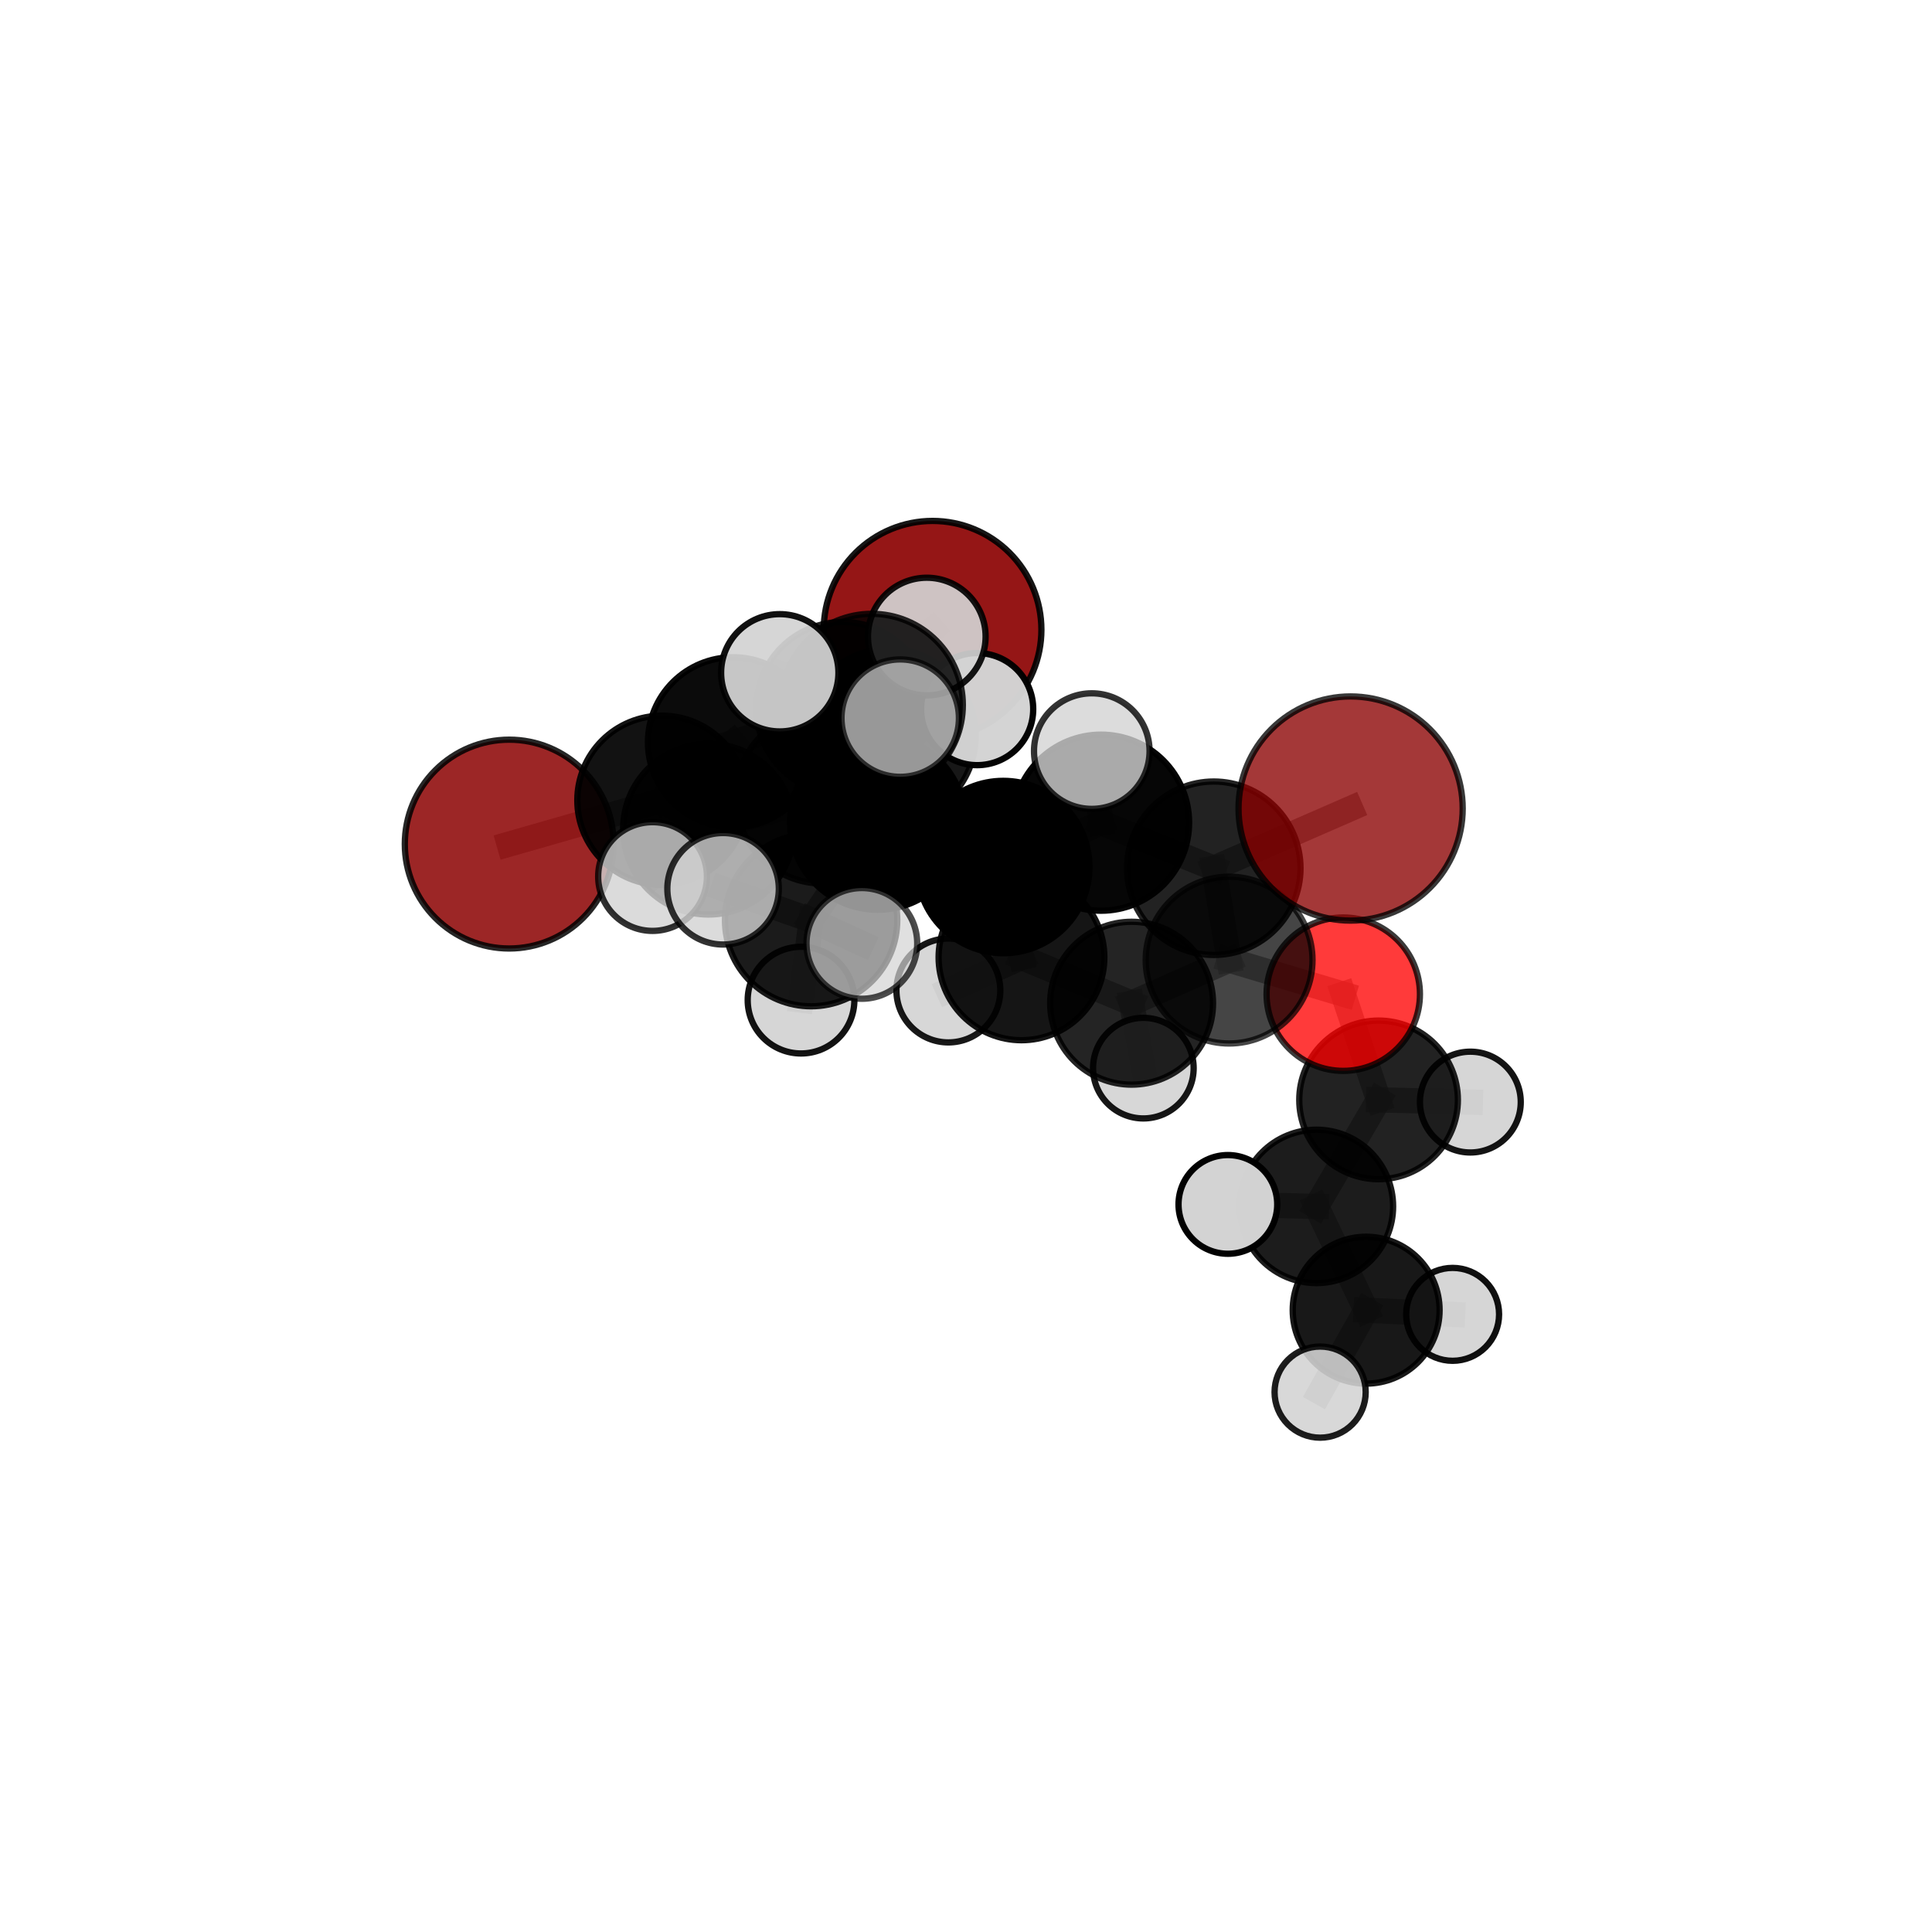 <?xml version="1.0" encoding="utf-8" standalone="no"?>
<!DOCTYPE svg PUBLIC "-//W3C//DTD SVG 1.1//EN"
  "http://www.w3.org/Graphics/SVG/1.1/DTD/svg11.dtd">
<svg xmlns:xlink="http://www.w3.org/1999/xlink" width="153pt" height="153pt" viewBox="0 0 153 153" xmlns="http://www.w3.org/2000/svg" version="1.1">
 <defs>
  <style type="text/css">*{stroke-linejoin: round; stroke-linecap: butt}</style>
 </defs>
 <g id="figure_1">
  <g id="patch_1">
   <path d="M 0 153 
L 153 153 
L 153 0 
L 0 0 
L 0 153 
z
" style="fill: none"/>
  </g>
  <g id="patch_2">
   <path d="M 7.2 145.8 
L 145.8 145.8 
L 145.8 7.2 
L 7.2 7.2 
L 7.2 145.8 
z
" style="fill: none"/>
  </g>
  <g id="axes_1">
   <g id="line2d_1">
    <path d="M 73.853 49.871 
L 66.724 56.076 
" clip-path="url(#p9d707a0e49)" style="fill: none; stroke: #808080; stroke-opacity: 0.728; stroke-width: 2; stroke-linecap: square"/>
   </g>
   <g id="line2d_2">
    <path d="M 66.724 56.076 
L 58.05 58.786 
" clip-path="url(#p9d707a0e49)" style="fill: none; stroke: #808080; stroke-opacity: 0.718; stroke-width: 2; stroke-linecap: square"/>
   </g>
   <g id="line2d_3">
    <path d="M 106.958 64.029 
L 96.123 68.758 
" clip-path="url(#p9d707a0e49)" style="fill: none; stroke: #808080; stroke-opacity: 0.747; stroke-width: 2; stroke-linecap: square"/>
   </g>
   <g id="line2d_4">
    <path d="M 96.123 68.758 
L 97.337 76.031 
" clip-path="url(#p9d707a0e49)" style="fill: none; stroke: #808080; stroke-opacity: 0.712; stroke-width: 2; stroke-linecap: square"/>
   </g>
   <g id="line2d_5">
    <path d="M 40.326 66.845 
L 52.422 63.38 
" clip-path="url(#p9d707a0e49)" style="fill: none; stroke: #808080; stroke-opacity: 0.698; stroke-width: 2; stroke-linecap: square"/>
   </g>
   <g id="line2d_6">
    <path d="M 52.422 63.38 
L 58.05 58.786 
" clip-path="url(#p9d707a0e49)" style="fill: none; stroke: #808080; stroke-opacity: 0.709; stroke-width: 2; stroke-linecap: square"/>
   </g>
   <g id="line2d_7">
    <path d="M 106.375 78.732 
L 97.337 76.031 
" clip-path="url(#p9d707a0e49)" style="fill: none; stroke: #808080; stroke-opacity: 0.686; stroke-width: 2; stroke-linecap: square"/>
   </g>
   <g id="line2d_8">
    <path d="M 106.375 78.732 
L 109.172 87.104 
" clip-path="url(#p9d707a0e49)" style="fill: none; stroke: #808080; stroke-opacity: 0.662; stroke-width: 2; stroke-linecap: square"/>
   </g>
   <g id="line2d_9">
    <path d="M 109.172 87.104 
L 104.252 95.538 
" clip-path="url(#p9d707a0e49)" style="fill: none; stroke: #808080; stroke-opacity: 0.631; stroke-width: 2; stroke-linecap: square"/>
   </g>
   <g id="line2d_10">
    <path d="M 109.172 87.104 
L 116.44 87.276 
" clip-path="url(#p9d707a0e49)" style="fill: none; stroke: #808080; stroke-opacity: 0.643; stroke-width: 2; stroke-linecap: square"/>
   </g>
   <g id="line2d_11">
    <path d="M 69.501 65.117 
L 79.452 68.664 
" clip-path="url(#p9d707a0e49)" style="fill: none; stroke: #808080; stroke-opacity: 0.734; stroke-width: 2; stroke-linecap: square"/>
   </g>
   <g id="line2d_12">
    <path d="M 69.501 65.117 
L 65.126 63.116 
" clip-path="url(#p9d707a0e49)" style="fill: none; stroke: #808080; stroke-opacity: 0.736; stroke-width: 2; stroke-linecap: square"/>
   </g>
   <g id="line2d_13">
    <path d="M 69.501 65.117 
L 69.038 55.824 
" clip-path="url(#p9d707a0e49)" style="fill: none; stroke: #808080; stroke-opacity: 0.764; stroke-width: 2; stroke-linecap: square"/>
   </g>
   <g id="line2d_14">
    <path d="M 69.501 65.117 
L 64.234 72.868 
" clip-path="url(#p9d707a0e49)" style="fill: none; stroke: #808080; stroke-opacity: 0.733; stroke-width: 2; stroke-linecap: square"/>
   </g>
   <g id="line2d_15">
    <path d="M 79.452 68.664 
L 87.195 65.15 
" clip-path="url(#p9d707a0e49)" style="fill: none; stroke: #808080; stroke-opacity: 0.737; stroke-width: 2; stroke-linecap: square"/>
   </g>
   <g id="line2d_16">
    <path d="M 79.452 68.664 
L 80.894 75.815 
" clip-path="url(#p9d707a0e49)" style="fill: none; stroke: #808080; stroke-opacity: 0.706; stroke-width: 2; stroke-linecap: square"/>
   </g>
   <g id="line2d_17">
    <path d="M 65.126 63.116 
L 56.111 65.659 
" clip-path="url(#p9d707a0e49)" style="fill: none; stroke: #808080; stroke-opacity: 0.723; stroke-width: 2; stroke-linecap: square"/>
   </g>
   <g id="line2d_18">
    <path d="M 65.126 63.116 
L 70.388 58.274 
" clip-path="url(#p9d707a0e49)" style="fill: none; stroke: #808080; stroke-opacity: 0.732; stroke-width: 2; stroke-linecap: square"/>
   </g>
   <g id="line2d_19">
    <path d="M 69.038 55.824 
L 61.751 53.28 
" clip-path="url(#p9d707a0e49)" style="fill: none; stroke: #808080; stroke-opacity: 0.792; stroke-width: 2; stroke-linecap: square"/>
   </g>
   <g id="line2d_20">
    <path d="M 69.038 55.824 
L 71.291 56.871 
" clip-path="url(#p9d707a0e49)" style="fill: none; stroke: #808080; stroke-opacity: 0.792; stroke-width: 2; stroke-linecap: square"/>
   </g>
   <g id="line2d_21">
    <path d="M 69.038 55.824 
L 73.394 50.41 
" clip-path="url(#p9d707a0e49)" style="fill: none; stroke: #808080; stroke-opacity: 0.793; stroke-width: 2; stroke-linecap: square"/>
   </g>
   <g id="line2d_22">
    <path d="M 64.234 72.868 
L 57.262 70.385 
" clip-path="url(#p9d707a0e49)" style="fill: none; stroke: #808080; stroke-opacity: 0.732; stroke-width: 2; stroke-linecap: square"/>
   </g>
   <g id="line2d_23">
    <path d="M 64.234 72.868 
L 63.436 79.203 
" clip-path="url(#p9d707a0e49)" style="fill: none; stroke: #808080; stroke-opacity: 0.709; stroke-width: 2; stroke-linecap: square"/>
   </g>
   <g id="line2d_24">
    <path d="M 64.234 72.868 
L 68.253 74.711 
" clip-path="url(#p9d707a0e49)" style="fill: none; stroke: #808080; stroke-opacity: 0.728; stroke-width: 2; stroke-linecap: square"/>
   </g>
   <g id="line2d_25">
    <path d="M 87.195 65.15 
L 96.123 68.758 
" clip-path="url(#p9d707a0e49)" style="fill: none; stroke: #808080; stroke-opacity: 0.74; stroke-width: 2; stroke-linecap: square"/>
   </g>
   <g id="line2d_26">
    <path d="M 87.195 65.15 
L 86.461 59.481 
" clip-path="url(#p9d707a0e49)" style="fill: none; stroke: #808080; stroke-opacity: 0.764; stroke-width: 2; stroke-linecap: square"/>
   </g>
   <g id="line2d_27">
    <path d="M 80.894 75.815 
L 89.615 79.446 
" clip-path="url(#p9d707a0e49)" style="fill: none; stroke: #808080; stroke-opacity: 0.677; stroke-width: 2; stroke-linecap: square"/>
   </g>
   <g id="line2d_28">
    <path d="M 80.894 75.815 
L 75.104 78.438 
" clip-path="url(#p9d707a0e49)" style="fill: none; stroke: #808080; stroke-opacity: 0.677; stroke-width: 2; stroke-linecap: square"/>
   </g>
   <g id="line2d_29">
    <path d="M 56.111 65.659 
L 52.422 63.38 
" clip-path="url(#p9d707a0e49)" style="fill: none; stroke: #808080; stroke-opacity: 0.711; stroke-width: 2; stroke-linecap: square"/>
   </g>
   <g id="line2d_30">
    <path d="M 56.111 65.659 
L 51.676 69.415 
" clip-path="url(#p9d707a0e49)" style="fill: none; stroke: #808080; stroke-opacity: 0.714; stroke-width: 2; stroke-linecap: square"/>
   </g>
   <g id="line2d_31">
    <path d="M 70.388 58.274 
L 66.724 56.076 
" clip-path="url(#p9d707a0e49)" style="fill: none; stroke: #808080; stroke-opacity: 0.73; stroke-width: 2; stroke-linecap: square"/>
   </g>
   <g id="line2d_32">
    <path d="M 70.388 58.274 
L 77.383 56.156 
" clip-path="url(#p9d707a0e49)" style="fill: none; stroke: #808080; stroke-opacity: 0.74; stroke-width: 2; stroke-linecap: square"/>
   </g>
   <g id="line2d_33">
    <path d="M 89.615 79.446 
L 97.337 76.031 
" clip-path="url(#p9d707a0e49)" style="fill: none; stroke: #808080; stroke-opacity: 0.681; stroke-width: 2; stroke-linecap: square"/>
   </g>
   <g id="line2d_34">
    <path d="M 89.615 79.446 
L 90.545 84.589 
" clip-path="url(#p9d707a0e49)" style="fill: none; stroke: #808080; stroke-opacity: 0.654; stroke-width: 2; stroke-linecap: square"/>
   </g>
   <g id="line2d_35">
    <path d="M 104.252 95.538 
L 108.189 103.757 
" clip-path="url(#p9d707a0e49)" style="fill: none; stroke: #808080; stroke-opacity: 0.599; stroke-width: 2; stroke-linecap: square"/>
   </g>
   <g id="line2d_36">
    <path d="M 104.252 95.538 
L 97.239 95.38 
" clip-path="url(#p9d707a0e49)" style="fill: none; stroke: #808080; stroke-opacity: 0.619; stroke-width: 2; stroke-linecap: square"/>
   </g>
   <g id="line2d_37">
    <path d="M 108.189 103.757 
L 104.544 110.246 
" clip-path="url(#p9d707a0e49)" style="fill: none; stroke: #808080; stroke-opacity: 0.571; stroke-width: 2; stroke-linecap: square"/>
   </g>
   <g id="line2d_38">
    <path d="M 108.189 103.757 
L 115.037 104.087 
" clip-path="url(#p9d707a0e49)" style="fill: none; stroke: #808080; stroke-opacity: 0.578; stroke-width: 2; stroke-linecap: square"/>
   </g>
   <g id="Path3DCollection_1">
    <path d="M 73.853 58.49 
C 76.138 58.49 78.331 57.582 79.947 55.966 
C 81.563 54.349 82.471 52.157 82.471 49.871 
C 82.471 47.586 81.563 45.393 79.947 43.777 
C 78.331 42.161 76.138 41.253 73.853 41.253 
C 71.567 41.253 69.375 42.161 67.758 43.777 
C 66.142 45.393 65.234 47.586 65.234 49.871 
C 65.234 52.157 66.142 54.349 67.758 55.966 
C 69.375 57.582 71.567 58.49 73.853 58.49 
z
" clip-path="url(#p9d707a0e49)" style="fill: #8b0000; fill-opacity: 0.913; stroke: #000000; stroke-opacity: 0.913; stroke-width: 0.5"/>
    <path d="M 58.05 65.523 
C 59.837 65.523 61.55 64.813 62.814 63.55 
C 64.077 62.286 64.787 60.573 64.787 58.786 
C 64.787 56.999 64.077 55.285 62.814 54.022 
C 61.55 52.759 59.837 52.049 58.05 52.049 
C 56.263 52.049 54.55 52.759 53.286 54.022 
C 52.023 55.285 51.313 56.999 51.313 58.786 
C 51.313 60.573 52.023 62.286 53.286 63.55 
C 54.55 64.813 56.263 65.523 58.05 65.523 
z
" clip-path="url(#p9d707a0e49)" style="fill-opacity: 0.954; stroke: #000000; stroke-opacity: 0.954; stroke-width: 0.5"/>
    <path d="M 66.724 62.898 
C 68.534 62.898 70.269 62.18 71.548 60.9 
C 72.828 59.621 73.546 57.886 73.546 56.076 
C 73.546 54.267 72.828 52.532 71.548 51.252 
C 70.269 49.973 68.534 49.254 66.724 49.254 
C 64.915 49.254 63.18 49.973 61.9 51.252 
C 60.621 52.532 59.902 54.267 59.902 56.076 
C 59.902 57.886 60.621 59.621 61.9 60.9 
C 63.18 62.18 64.915 62.898 66.724 62.898 
z
" clip-path="url(#p9d707a0e49)" style="fill-opacity: 0.86; stroke: #000000; stroke-opacity: 0.86; stroke-width: 0.5"/>
    <path d="M 40.326 75.114 
C 42.519 75.114 44.622 74.242 46.173 72.692 
C 47.723 71.141 48.594 69.038 48.594 66.845 
C 48.594 64.652 47.723 62.549 46.173 60.999 
C 44.622 59.448 42.519 58.577 40.326 58.577 
C 38.133 58.577 36.03 59.448 34.48 60.999 
C 32.929 62.549 32.058 64.652 32.058 66.845 
C 32.058 69.038 32.929 71.141 34.48 72.692 
C 36.03 74.242 38.133 75.114 40.326 75.114 
z
" clip-path="url(#p9d707a0e49)" style="fill: #8b0000; fill-opacity: 0.849; stroke: #000000; stroke-opacity: 0.849; stroke-width: 0.5"/>
    <path d="M 52.422 70.084 
C 54.2 70.084 55.906 69.378 57.163 68.12 
C 58.42 66.863 59.126 65.158 59.126 63.38 
C 59.126 61.602 58.42 59.897 57.163 58.64 
C 55.906 57.383 54.2 56.677 52.422 56.677 
C 50.645 56.677 48.939 57.383 47.682 58.64 
C 46.425 59.897 45.719 61.602 45.719 63.38 
C 45.719 65.158 46.425 66.863 47.682 68.12 
C 48.939 69.378 50.645 70.084 52.422 70.084 
z
" clip-path="url(#p9d707a0e49)" style="fill-opacity: 0.927; stroke: #000000; stroke-opacity: 0.927; stroke-width: 0.5"/>
    <path d="M 70.388 65.157 
C 72.213 65.157 73.964 64.432 75.255 63.141 
C 76.545 61.851 77.27 60.1 77.27 58.274 
C 77.27 56.449 76.545 54.698 75.255 53.408 
C 73.964 52.117 72.213 51.392 70.388 51.392 
C 68.563 51.392 66.812 52.117 65.521 53.408 
C 64.231 54.698 63.505 56.449 63.505 58.274 
C 63.505 60.1 64.231 61.851 65.521 63.141 
C 66.812 64.432 68.563 65.157 70.388 65.157 
z
" clip-path="url(#p9d707a0e49)" style="fill-opacity: 0.907; stroke: #000000; stroke-opacity: 0.907; stroke-width: 0.5"/>
    <path d="M 90.545 88.572 
C 91.602 88.572 92.615 88.153 93.362 87.406 
C 94.109 86.659 94.529 85.645 94.529 84.589 
C 94.529 83.533 94.109 82.519 93.362 81.772 
C 92.615 81.025 91.602 80.606 90.545 80.606 
C 89.489 80.606 88.476 81.025 87.729 81.772 
C 86.982 82.519 86.562 83.533 86.562 84.589 
C 86.562 85.645 86.982 86.659 87.729 87.406 
C 88.476 88.153 89.489 88.572 90.545 88.572 
z
" clip-path="url(#p9d707a0e49)" style="fill: #d3d3d3; fill-opacity: 0.912; stroke: #000000; stroke-opacity: 0.912; stroke-width: 0.5"/>
    <path d="M 77.383 60.595 
C 78.561 60.595 79.69 60.128 80.523 59.295 
C 81.355 58.462 81.823 57.333 81.823 56.156 
C 81.823 54.978 81.355 53.849 80.523 53.016 
C 79.69 52.184 78.561 51.716 77.383 51.716 
C 76.206 51.716 75.077 52.184 74.244 53.016 
C 73.411 53.849 72.944 54.978 72.944 56.156 
C 72.944 57.333 73.411 58.462 74.244 59.295 
C 75.077 60.128 76.206 60.595 77.383 60.595 
z
" clip-path="url(#p9d707a0e49)" style="fill: #d3d3d3; fill-opacity: 0.984; stroke: #000000; stroke-opacity: 0.984; stroke-width: 0.5"/>
    <path d="M 75.104 82.551 
C 76.195 82.551 77.241 82.118 78.012 81.347 
C 78.784 80.575 79.217 79.529 79.217 78.438 
C 79.217 77.348 78.784 76.301 78.012 75.53 
C 77.241 74.759 76.195 74.326 75.104 74.326 
C 74.013 74.326 72.967 74.759 72.196 75.53 
C 71.425 76.301 70.991 77.348 70.991 78.438 
C 70.991 79.529 71.425 80.575 72.196 81.347 
C 72.967 82.118 74.013 82.551 75.104 82.551 
z
" clip-path="url(#p9d707a0e49)" style="fill: #d3d3d3; fill-opacity: 0.906; stroke: #000000; stroke-opacity: 0.906; stroke-width: 0.5"/>
    <path d="M 115.037 107.766 
C 116.013 107.766 116.949 107.378 117.639 106.688 
C 118.328 105.998 118.716 105.062 118.716 104.087 
C 118.716 103.111 118.328 102.175 117.639 101.486 
C 116.949 100.796 116.013 100.408 115.037 100.408 
C 114.062 100.408 113.126 100.796 112.436 101.486 
C 111.746 102.175 111.359 103.111 111.359 104.087 
C 111.359 105.062 111.746 105.998 112.436 106.688 
C 113.126 107.378 114.062 107.766 115.037 107.766 
z
" clip-path="url(#p9d707a0e49)" style="fill: #d3d3d3; fill-opacity: 0.935; stroke: #000000; stroke-opacity: 0.935; stroke-width: 0.5"/>
    <path d="M 56.111 72.423 
C 57.905 72.423 59.626 71.711 60.895 70.442 
C 62.163 69.173 62.876 67.453 62.876 65.659 
C 62.876 63.865 62.163 62.144 60.895 60.875 
C 59.626 59.607 57.905 58.894 56.111 58.894 
C 54.317 58.894 52.596 59.607 51.328 60.875 
C 50.059 62.144 49.346 63.865 49.346 65.659 
C 49.346 67.453 50.059 69.173 51.328 70.442 
C 52.596 71.711 54.317 72.423 56.111 72.423 
z
" clip-path="url(#p9d707a0e49)" style="fill-opacity: 0.895; stroke: #000000; stroke-opacity: 0.895; stroke-width: 0.5"/>
    <path d="M 89.615 85.896 
C 91.325 85.896 92.966 85.216 94.175 84.007 
C 95.385 82.797 96.064 81.157 96.064 79.446 
C 96.064 77.736 95.385 76.096 94.175 74.886 
C 92.966 73.677 91.325 72.997 89.615 72.997 
C 87.905 72.997 86.264 73.677 85.055 74.886 
C 83.845 76.096 83.166 77.736 83.166 79.446 
C 83.166 81.157 83.845 82.797 85.055 84.007 
C 86.264 85.216 87.905 85.896 89.615 85.896 
z
" clip-path="url(#p9d707a0e49)" style="fill-opacity: 0.857; stroke: #000000; stroke-opacity: 0.857; stroke-width: 0.5"/>
    <path d="M 116.44 91.268 
C 117.499 91.268 118.514 90.847 119.263 90.098 
C 120.011 89.35 120.432 88.335 120.432 87.276 
C 120.432 86.217 120.011 85.202 119.263 84.454 
C 118.514 83.705 117.499 83.285 116.44 83.285 
C 115.382 83.285 114.367 83.705 113.618 84.454 
C 112.87 85.202 112.449 86.217 112.449 87.276 
C 112.449 88.335 112.87 89.35 113.618 90.098 
C 114.367 90.847 115.382 91.268 116.44 91.268 
z
" clip-path="url(#p9d707a0e49)" style="fill: #d3d3d3; fill-opacity: 0.918; stroke: #000000; stroke-opacity: 0.918; stroke-width: 0.5"/>
    <path d="M 65.126 69.969 
C 66.944 69.969 68.687 69.247 69.972 67.962 
C 71.257 66.677 71.979 64.934 71.979 63.116 
C 71.979 61.299 71.257 59.556 69.972 58.27 
C 68.687 56.985 66.944 56.263 65.126 56.263 
C 63.309 56.263 61.566 56.985 60.281 58.27 
C 58.996 59.556 58.274 61.299 58.274 63.116 
C 58.274 64.934 58.996 66.677 60.281 67.962 
C 61.566 69.247 63.309 69.969 65.126 69.969 
z
" clip-path="url(#p9d707a0e49)" style="fill-opacity: 0.836; stroke: #000000; stroke-opacity: 0.836; stroke-width: 0.5"/>
    <path d="M 108.189 109.572 
C 109.732 109.572 111.211 108.96 112.302 107.869 
C 113.392 106.778 114.005 105.299 114.005 103.757 
C 114.005 102.214 113.392 100.735 112.302 99.644 
C 111.211 98.553 109.732 97.941 108.189 97.941 
C 106.647 97.941 105.167 98.553 104.077 99.644 
C 102.986 100.735 102.373 102.214 102.373 103.757 
C 102.373 105.299 102.986 106.778 104.077 107.869 
C 105.167 108.96 106.647 109.572 108.189 109.572 
z
" clip-path="url(#p9d707a0e49)" style="fill-opacity: 0.906; stroke: #000000; stroke-opacity: 0.906; stroke-width: 0.5"/>
    <path d="M 80.894 82.378 
C 82.635 82.378 84.304 81.687 85.535 80.456 
C 86.765 79.225 87.457 77.556 87.457 75.815 
C 87.457 74.075 86.765 72.405 85.535 71.175 
C 84.304 69.944 82.635 69.252 80.894 69.252 
C 79.154 69.252 77.484 69.944 76.254 71.175 
C 75.023 72.405 74.331 74.075 74.331 75.815 
C 74.331 77.556 75.023 79.225 76.254 80.456 
C 77.484 81.687 79.154 82.378 80.894 82.378 
z
" clip-path="url(#p9d707a0e49)" style="fill-opacity: 0.915; stroke: #000000; stroke-opacity: 0.915; stroke-width: 0.5"/>
    <path d="M 104.544 113.854 
C 105.501 113.854 106.419 113.474 107.096 112.797 
C 107.773 112.12 108.153 111.203 108.153 110.246 
C 108.153 109.289 107.773 108.371 107.096 107.694 
C 106.419 107.018 105.501 106.637 104.544 106.637 
C 103.588 106.637 102.67 107.018 101.993 107.694 
C 101.316 108.371 100.936 109.289 100.936 110.246 
C 100.936 111.203 101.316 112.12 101.993 112.797 
C 102.67 113.474 103.588 113.854 104.544 113.854 
z
" clip-path="url(#p9d707a0e49)" style="fill: #d3d3d3; fill-opacity: 0.884; stroke: #000000; stroke-opacity: 0.884; stroke-width: 0.5"/>
    <path d="M 109.172 93.385 
C 110.838 93.385 112.436 92.723 113.614 91.546 
C 114.792 90.368 115.454 88.77 115.454 87.104 
C 115.454 85.438 114.792 83.84 113.614 82.662 
C 112.436 81.484 110.838 80.822 109.172 80.822 
C 107.506 80.822 105.908 81.484 104.73 82.662 
C 103.553 83.84 102.891 85.438 102.891 87.104 
C 102.891 88.77 103.553 90.368 104.73 91.546 
C 105.908 92.723 107.506 93.385 109.172 93.385 
z
" clip-path="url(#p9d707a0e49)" style="fill-opacity: 0.865; stroke: #000000; stroke-opacity: 0.865; stroke-width: 0.5"/>
    <path d="M 104.252 101.611 
C 105.862 101.611 107.407 100.971 108.546 99.832 
C 109.685 98.693 110.325 97.148 110.325 95.538 
C 110.325 93.927 109.685 92.382 108.546 91.243 
C 107.407 90.104 105.862 89.464 104.252 89.464 
C 102.641 89.464 101.096 90.104 99.957 91.243 
C 98.818 92.382 98.178 93.927 98.178 95.538 
C 98.178 97.148 98.818 98.693 99.957 99.832 
C 101.096 100.971 102.641 101.611 104.252 101.611 
z
" clip-path="url(#p9d707a0e49)" style="fill-opacity: 0.89; stroke: #000000; stroke-opacity: 0.89; stroke-width: 0.5"/>
    <path d="M 51.676 73.72 
C 52.818 73.72 53.913 73.266 54.721 72.459 
C 55.528 71.651 55.982 70.556 55.982 69.415 
C 55.982 68.273 55.528 67.178 54.721 66.37 
C 53.913 65.563 52.818 65.11 51.676 65.11 
C 50.535 65.11 49.44 65.563 48.632 66.37 
C 47.825 67.178 47.371 68.273 47.371 69.415 
C 47.371 70.556 47.825 71.651 48.632 72.459 
C 49.44 73.266 50.535 73.72 51.676 73.72 
z
" clip-path="url(#p9d707a0e49)" style="fill: #d3d3d3; fill-opacity: 0.806; stroke: #000000; stroke-opacity: 0.806; stroke-width: 0.5"/>
    <path d="M 106.375 84.805 
C 107.986 84.805 109.531 84.165 110.669 83.026 
C 111.808 81.888 112.448 80.343 112.448 78.732 
C 112.448 77.122 111.808 75.577 110.669 74.438 
C 109.531 73.299 107.986 72.659 106.375 72.659 
C 104.765 72.659 103.22 73.299 102.081 74.438 
C 100.942 75.577 100.303 77.122 100.303 78.732 
C 100.303 80.343 100.942 81.888 102.081 83.026 
C 103.22 84.165 104.765 84.805 106.375 84.805 
z
" clip-path="url(#p9d707a0e49)" style="fill: #ff0000; fill-opacity: 0.77; stroke: #000000; stroke-opacity: 0.77; stroke-width: 0.5"/>
    <path d="M 97.337 82.637 
C 99.088 82.637 100.769 81.941 102.007 80.702 
C 103.246 79.463 103.942 77.783 103.942 76.031 
C 103.942 74.279 103.246 72.599 102.007 71.361 
C 100.769 70.122 99.088 69.426 97.337 69.426 
C 95.585 69.426 93.905 70.122 92.666 71.361 
C 91.427 72.599 90.731 74.279 90.731 76.031 
C 90.731 77.783 91.427 79.463 92.666 80.702 
C 93.905 81.941 95.585 82.637 97.337 82.637 
z
" clip-path="url(#p9d707a0e49)" style="fill-opacity: 0.727; stroke: #000000; stroke-opacity: 0.727; stroke-width: 0.5"/>
    <path d="M 97.239 99.289 
C 98.275 99.289 99.269 98.877 100.002 98.144 
C 100.735 97.411 101.147 96.417 101.147 95.38 
C 101.147 94.344 100.735 93.35 100.002 92.617 
C 99.269 91.884 98.275 91.472 97.239 91.472 
C 96.202 91.472 95.208 91.884 94.475 92.617 
C 93.742 93.35 93.33 94.344 93.33 95.38 
C 93.33 96.417 93.742 97.411 94.475 98.144 
C 95.208 98.877 96.202 99.289 97.239 99.289 
z
" clip-path="url(#p9d707a0e49)" style="fill: #d3d3d3; fill-opacity: 0.996; stroke: #000000; stroke-opacity: 0.996; stroke-width: 0.5"/>
    <path d="M 79.452 75.489 
C 81.262 75.489 82.998 74.77 84.278 73.49 
C 85.558 72.21 86.277 70.474 86.277 68.664 
C 86.277 66.853 85.558 65.117 84.278 63.837 
C 82.998 62.557 81.262 61.838 79.452 61.838 
C 77.641 61.838 75.905 62.557 74.625 63.837 
C 73.345 65.117 72.626 66.853 72.626 68.664 
C 72.626 70.474 73.345 72.21 74.625 73.49 
C 75.905 74.77 77.641 75.489 79.452 75.489 
z
" clip-path="url(#p9d707a0e49)" style="fill-opacity: 0.997; stroke: #000000; stroke-opacity: 0.997; stroke-width: 0.5"/>
    <path d="M 69.501 72.047 
C 71.339 72.047 73.102 71.317 74.401 70.017 
C 75.701 68.717 76.431 66.955 76.431 65.117 
C 76.431 63.279 75.701 61.516 74.401 60.216 
C 73.102 58.916 71.339 58.186 69.501 58.186 
C 67.663 58.186 65.9 58.916 64.6 60.216 
C 63.3 61.516 62.57 63.279 62.57 65.117 
C 62.57 66.955 63.3 68.717 64.6 70.017 
C 65.9 71.317 67.663 72.047 69.501 72.047 
z
" clip-path="url(#p9d707a0e49)" style="stroke: #000000; stroke-width: 0.5"/>
    <path d="M 63.436 83.427 
C 64.556 83.427 65.631 82.982 66.423 82.19 
C 67.215 81.398 67.66 80.323 67.66 79.203 
C 67.66 78.083 67.215 77.008 66.423 76.216 
C 65.631 75.424 64.556 74.979 63.436 74.979 
C 62.316 74.979 61.241 75.424 60.449 76.216 
C 59.657 77.008 59.212 78.083 59.212 79.203 
C 59.212 80.323 59.657 81.398 60.449 82.19 
C 61.241 82.982 62.316 83.427 63.436 83.427 
z
" clip-path="url(#p9d707a0e49)" style="fill: #d3d3d3; fill-opacity: 0.924; stroke: #000000; stroke-opacity: 0.924; stroke-width: 0.5"/>
    <path d="M 96.123 75.626 
C 97.945 75.626 99.692 74.903 100.98 73.615 
C 102.268 72.327 102.991 70.58 102.991 68.758 
C 102.991 66.937 102.268 65.19 100.98 63.902 
C 99.692 62.614 97.945 61.89 96.123 61.89 
C 94.302 61.89 92.555 62.614 91.267 63.902 
C 89.979 65.19 89.256 66.937 89.256 68.758 
C 89.256 70.58 89.979 72.327 91.267 73.615 
C 92.555 74.903 94.302 75.626 96.123 75.626 
z
" clip-path="url(#p9d707a0e49)" style="fill-opacity: 0.867; stroke: #000000; stroke-opacity: 0.867; stroke-width: 0.5"/>
    <path d="M 73.394 55.069 
C 74.63 55.069 75.815 54.578 76.688 53.704 
C 77.562 52.831 78.053 51.646 78.053 50.41 
C 78.053 49.175 77.562 47.99 76.688 47.116 
C 75.815 46.243 74.63 45.752 73.394 45.752 
C 72.159 45.752 70.974 46.243 70.1 47.116 
C 69.227 47.99 68.736 49.175 68.736 50.41 
C 68.736 51.646 69.227 52.831 70.1 53.704 
C 70.974 54.578 72.159 55.069 73.394 55.069 
z
" clip-path="url(#p9d707a0e49)" style="fill: #d3d3d3; fill-opacity: 0.914; stroke: #000000; stroke-opacity: 0.914; stroke-width: 0.5"/>
    <path d="M 87.195 72.122 
C 89.045 72.122 90.818 71.388 92.126 70.08 
C 93.433 68.773 94.168 66.999 94.168 65.15 
C 94.168 63.301 93.433 61.527 92.126 60.22 
C 90.818 58.912 89.045 58.178 87.195 58.178 
C 85.346 58.178 83.573 58.912 82.265 60.22 
C 80.958 61.527 80.223 63.301 80.223 65.15 
C 80.223 66.999 80.958 68.773 82.265 70.08 
C 83.573 71.388 85.346 72.122 87.195 72.122 
z
" clip-path="url(#p9d707a0e49)" style="fill-opacity: 0.974; stroke: #000000; stroke-opacity: 0.974; stroke-width: 0.5"/>
    <path d="M 64.234 79.691 
C 66.044 79.691 67.779 78.973 69.059 77.693 
C 70.339 76.413 71.057 74.678 71.057 72.868 
C 71.057 71.059 70.339 69.323 69.059 68.043 
C 67.779 66.764 66.044 66.045 64.234 66.045 
C 62.425 66.045 60.689 66.764 59.409 68.043 
C 58.13 69.323 57.411 71.059 57.411 72.868 
C 57.411 74.678 58.13 76.413 59.409 77.693 
C 60.689 78.973 62.425 79.691 64.234 79.691 
z
" clip-path="url(#p9d707a0e49)" style="fill-opacity: 0.891; stroke: #000000; stroke-opacity: 0.891; stroke-width: 0.5"/>
    <path d="M 69.038 63.037 
C 70.951 63.037 72.786 62.277 74.139 60.924 
C 75.491 59.572 76.251 57.737 76.251 55.824 
C 76.251 53.911 75.491 52.076 74.139 50.723 
C 72.786 49.37 70.951 48.61 69.038 48.61 
C 67.125 48.61 65.29 49.37 63.937 50.723 
C 62.585 52.076 61.825 53.911 61.825 55.824 
C 61.825 57.737 62.585 59.572 63.937 60.924 
C 65.29 62.277 67.125 63.037 69.038 63.037 
z
" clip-path="url(#p9d707a0e49)" style="fill-opacity: 0.835; stroke: #000000; stroke-opacity: 0.835; stroke-width: 0.5"/>
    <path d="M 61.751 57.924 
C 62.983 57.924 64.165 57.435 65.036 56.564 
C 65.907 55.693 66.396 54.512 66.396 53.28 
C 66.396 52.048 65.907 50.867 65.036 49.996 
C 64.165 49.125 62.983 48.635 61.751 48.635 
C 60.52 48.635 59.338 49.125 58.467 49.996 
C 57.596 50.867 57.107 52.048 57.107 53.28 
C 57.107 54.512 57.596 55.693 58.467 56.564 
C 59.338 57.435 60.52 57.924 61.751 57.924 
z
" clip-path="url(#p9d707a0e49)" style="fill: #d3d3d3; fill-opacity: 0.931; stroke: #000000; stroke-opacity: 0.931; stroke-width: 0.5"/>
    <path d="M 57.262 74.799 
C 58.433 74.799 59.556 74.334 60.384 73.506 
C 61.212 72.678 61.677 71.555 61.677 70.385 
C 61.677 69.214 61.212 68.091 60.384 67.263 
C 59.556 66.435 58.433 65.97 57.262 65.97 
C 56.092 65.97 54.969 66.435 54.141 67.263 
C 53.313 68.091 52.848 69.214 52.848 70.385 
C 52.848 71.555 53.313 72.678 54.141 73.506 
C 54.969 74.334 56.092 74.799 57.262 74.799 
z
" clip-path="url(#p9d707a0e49)" style="fill: #d3d3d3; fill-opacity: 0.801; stroke: #000000; stroke-opacity: 0.801; stroke-width: 0.5"/>
    <path d="M 86.461 64.057 
C 87.675 64.057 88.839 63.575 89.697 62.717 
C 90.555 61.859 91.037 60.695 91.037 59.481 
C 91.037 58.267 90.555 57.103 89.697 56.245 
C 88.839 55.387 87.675 54.905 86.461 54.905 
C 85.248 54.905 84.084 55.387 83.225 56.245 
C 82.367 57.103 81.885 58.267 81.885 59.481 
C 81.885 60.695 82.367 61.859 83.225 62.717 
C 84.084 63.575 85.248 64.057 86.461 64.057 
z
" clip-path="url(#p9d707a0e49)" style="fill: #d3d3d3; fill-opacity: 0.798; stroke: #000000; stroke-opacity: 0.798; stroke-width: 0.5"/>
    <path d="M 106.958 72.906 
C 109.312 72.906 111.571 71.97 113.235 70.306 
C 114.9 68.641 115.835 66.383 115.835 64.029 
C 115.835 61.675 114.9 59.417 113.235 57.752 
C 111.571 56.087 109.312 55.152 106.958 55.152 
C 104.604 55.152 102.346 56.087 100.682 57.752 
C 99.017 59.417 98.082 61.675 98.082 64.029 
C 98.082 66.383 99.017 68.641 100.682 70.306 
C 102.346 71.97 104.604 72.906 106.958 72.906 
z
" clip-path="url(#p9d707a0e49)" style="fill: #8b0000; fill-opacity: 0.778; stroke: #000000; stroke-opacity: 0.778; stroke-width: 0.5"/>
    <path d="M 68.253 79.095 
C 69.416 79.095 70.531 78.633 71.353 77.811 
C 72.175 76.989 72.637 75.874 72.637 74.711 
C 72.637 73.548 72.175 72.433 71.353 71.611 
C 70.531 70.789 69.416 70.327 68.253 70.327 
C 67.091 70.327 65.975 70.789 65.153 71.611 
C 64.331 72.433 63.869 73.548 63.869 74.711 
C 63.869 75.874 64.331 76.989 65.153 77.811 
C 65.975 78.633 67.091 79.095 68.253 79.095 
z
" clip-path="url(#p9d707a0e49)" style="fill: #d3d3d3; fill-opacity: 0.7; stroke: #000000; stroke-opacity: 0.7; stroke-width: 0.5"/>
    <path d="M 71.291 61.519 
C 72.524 61.519 73.706 61.029 74.578 60.158 
C 75.45 59.286 75.939 58.103 75.939 56.871 
C 75.939 55.638 75.45 54.455 74.578 53.584 
C 73.706 52.712 72.524 52.222 71.291 52.222 
C 70.058 52.222 68.876 52.712 68.004 53.584 
C 67.132 54.455 66.642 55.638 66.642 56.871 
C 66.642 58.103 67.132 59.286 68.004 60.158 
C 68.876 61.029 70.058 61.519 71.291 61.519 
z
" clip-path="url(#p9d707a0e49)" style="fill: #d3d3d3; fill-opacity: 0.718; stroke: #000000; stroke-opacity: 0.718; stroke-width: 0.5"/>
   </g>
  </g>
 </g>
 <defs>
  <clipPath id="p9d707a0e49">
   <rect x="7.2" y="7.2" width="138.6" height="138.6"/>
  </clipPath>
 </defs>
</svg>
